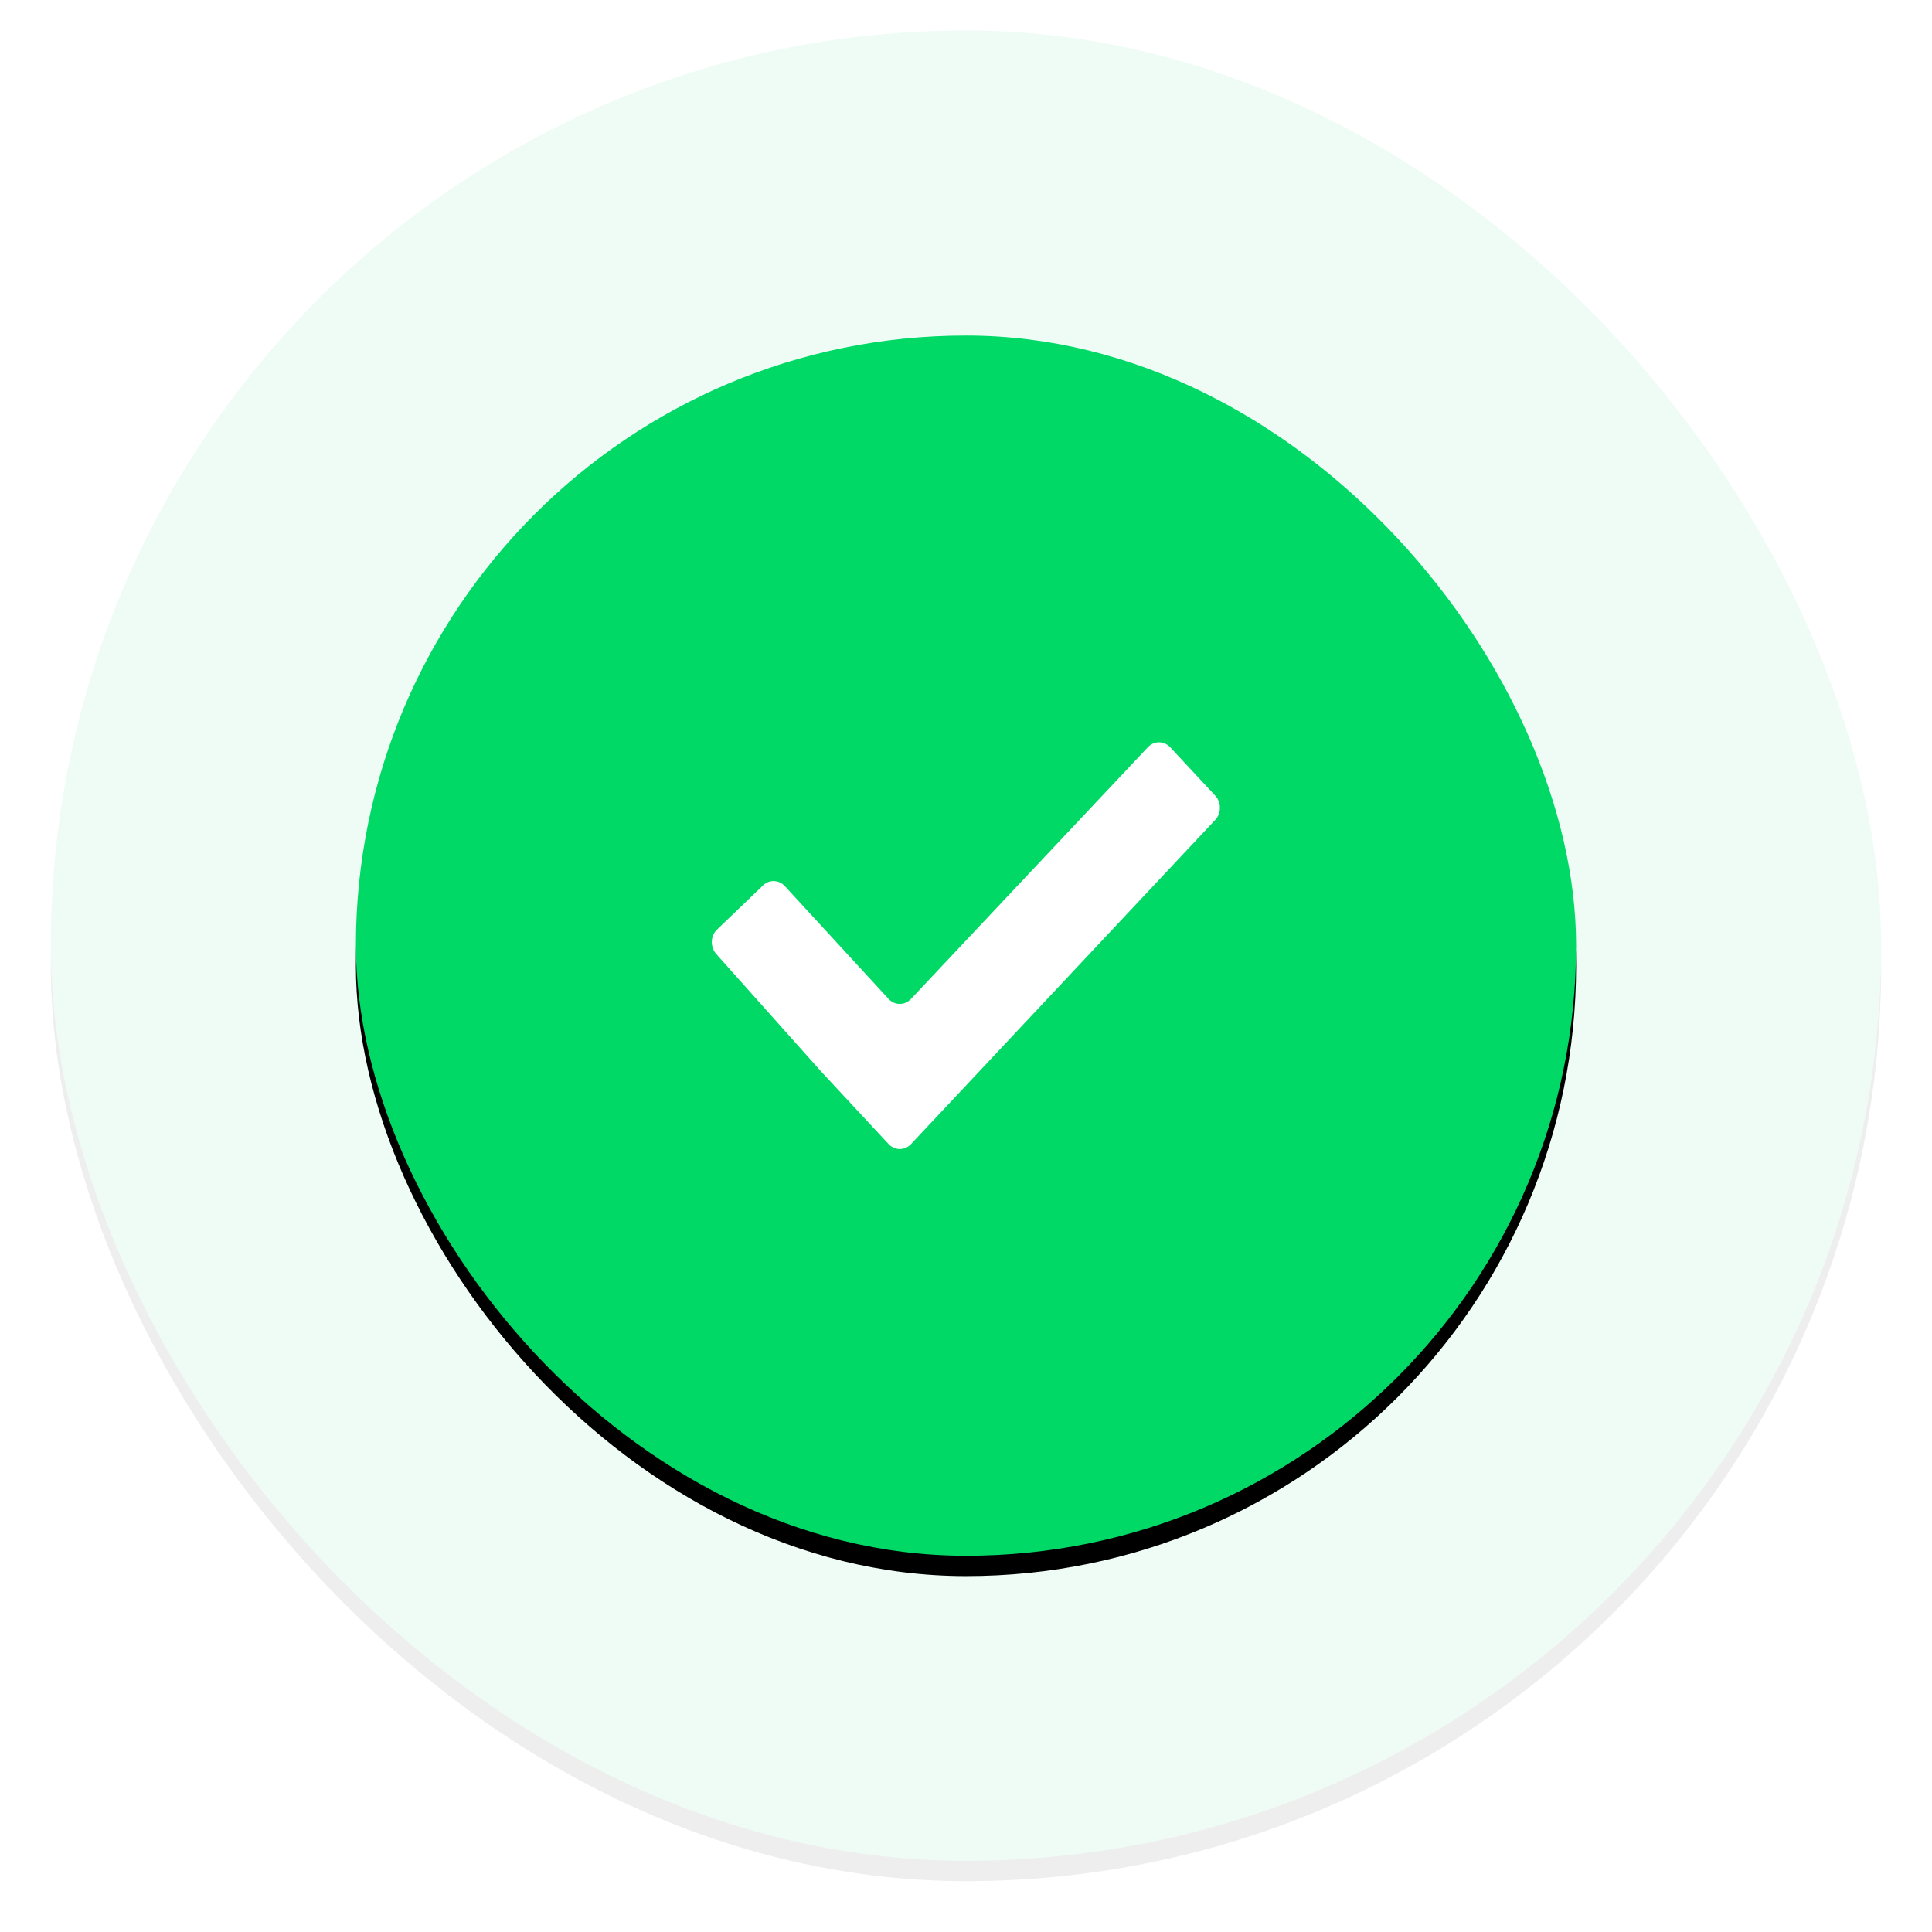 <?xml version="1.0" encoding="UTF-8"?>
<svg width="190px" height="190px" viewBox="0 0 190 190" version="1.1" xmlns="http://www.w3.org/2000/svg" xmlns:xlink="http://www.w3.org/1999/xlink">
    <!-- Generator: Sketch 45.2 (43514) - http://www.bohemiancoding.com/sketch -->
    <title>check</title>
    <desc>Created with Sketch.</desc>
    <defs>
        <rect id="path-1" x="0" y="0" width="180" height="180" rx="90"></rect>
        <filter x="-4.7%" y="-3.6%" width="109.4%" height="109.4%" filterUnits="objectBoundingBox" id="filter-2">
            <feOffset dx="0" dy="2" in="SourceAlpha" result="shadowOffsetOuter1"></feOffset>
            <feGaussianBlur stdDeviation="2.5" in="shadowOffsetOuter1" result="shadowBlurOuter1"></feGaussianBlur>
            <feColorMatrix values="0 0 0 0 0   0 0 0 0 0.851   0 0 0 0 0.4  0 0 0 0.3 0" type="matrix" in="shadowBlurOuter1"></feColorMatrix>
        </filter>
        <rect id="path-3" x="30" y="30" width="120" height="120" rx="60"></rect>
        <filter x="-7.1%" y="-5.4%" width="114.2%" height="114.2%" filterUnits="objectBoundingBox" id="filter-4">
            <feOffset dx="0" dy="2" in="SourceAlpha" result="shadowOffsetOuter1"></feOffset>
            <feGaussianBlur stdDeviation="2.5" in="shadowOffsetOuter1" result="shadowBlurOuter1"></feGaussianBlur>
            <feColorMatrix values="0 0 0 0 0   0 0 0 0 0.851   0 0 0 0 0.4  0 0 0 0.3 0" type="matrix" in="shadowBlurOuter1"></feColorMatrix>
        </filter>
    </defs>
    <g id="Manual-Trading-via-Robot" stroke="none" stroke-width="1" fill="none" fill-rule="evenodd">
        <g id="1.2---Sign-Up-successfull" transform="translate(-635, -293)">
            <g id="box" transform="translate(375, 246)">
                <g id="check" transform="translate(265, 50)">
                    <g id="Rectangle" opacity="0.07">
                        <use fill="black" fill-opacity="1" filter="url(#filter-2)" xlink:href="#path-1"></use>
                        <use fill="#00D966" fill-rule="evenodd" xlink:href="#path-1"></use>
                    </g>
                    <g id="Rectangle">
                        <use fill="black" fill-opacity="1" filter="url(#filter-4)" xlink:href="#path-3"></use>
                        <use fill="#00D966" fill-rule="evenodd" xlink:href="#path-3"></use>
                    </g>
                    <g id="if_checkmark-24_103184" transform="translate(65, 70)" fill-rule="nonzero" fill="#FFFFFF">
                        <path d="M45.087,0.492 C44.477,-0.164 43.484,-0.164 42.878,0.492 L19.595,25.234 C18.985,25.894 17.99,25.894 17.384,25.234 L7.182,14.142 C6.88,13.813 6.484,13.651 6.087,13.649 C5.685,13.647 5.277,13.809 4.971,14.142 L0.462,18.469 C0.162,18.798 0,19.209 0,19.638 C0,20.069 0.162,20.521 0.464,20.848 L10.751,32.373 C11.359,33.031 12.357,34.098 12.963,34.752 L17.386,39.511 C17.994,40.163 18.987,40.163 19.597,39.511 L49.512,7.631 C50.122,6.977 50.122,5.903 49.512,5.25 L45.087,0.492 Z" id="Shape"></path>
                    </g>
                </g>
            </g>
        </g>
    </g>
</svg>